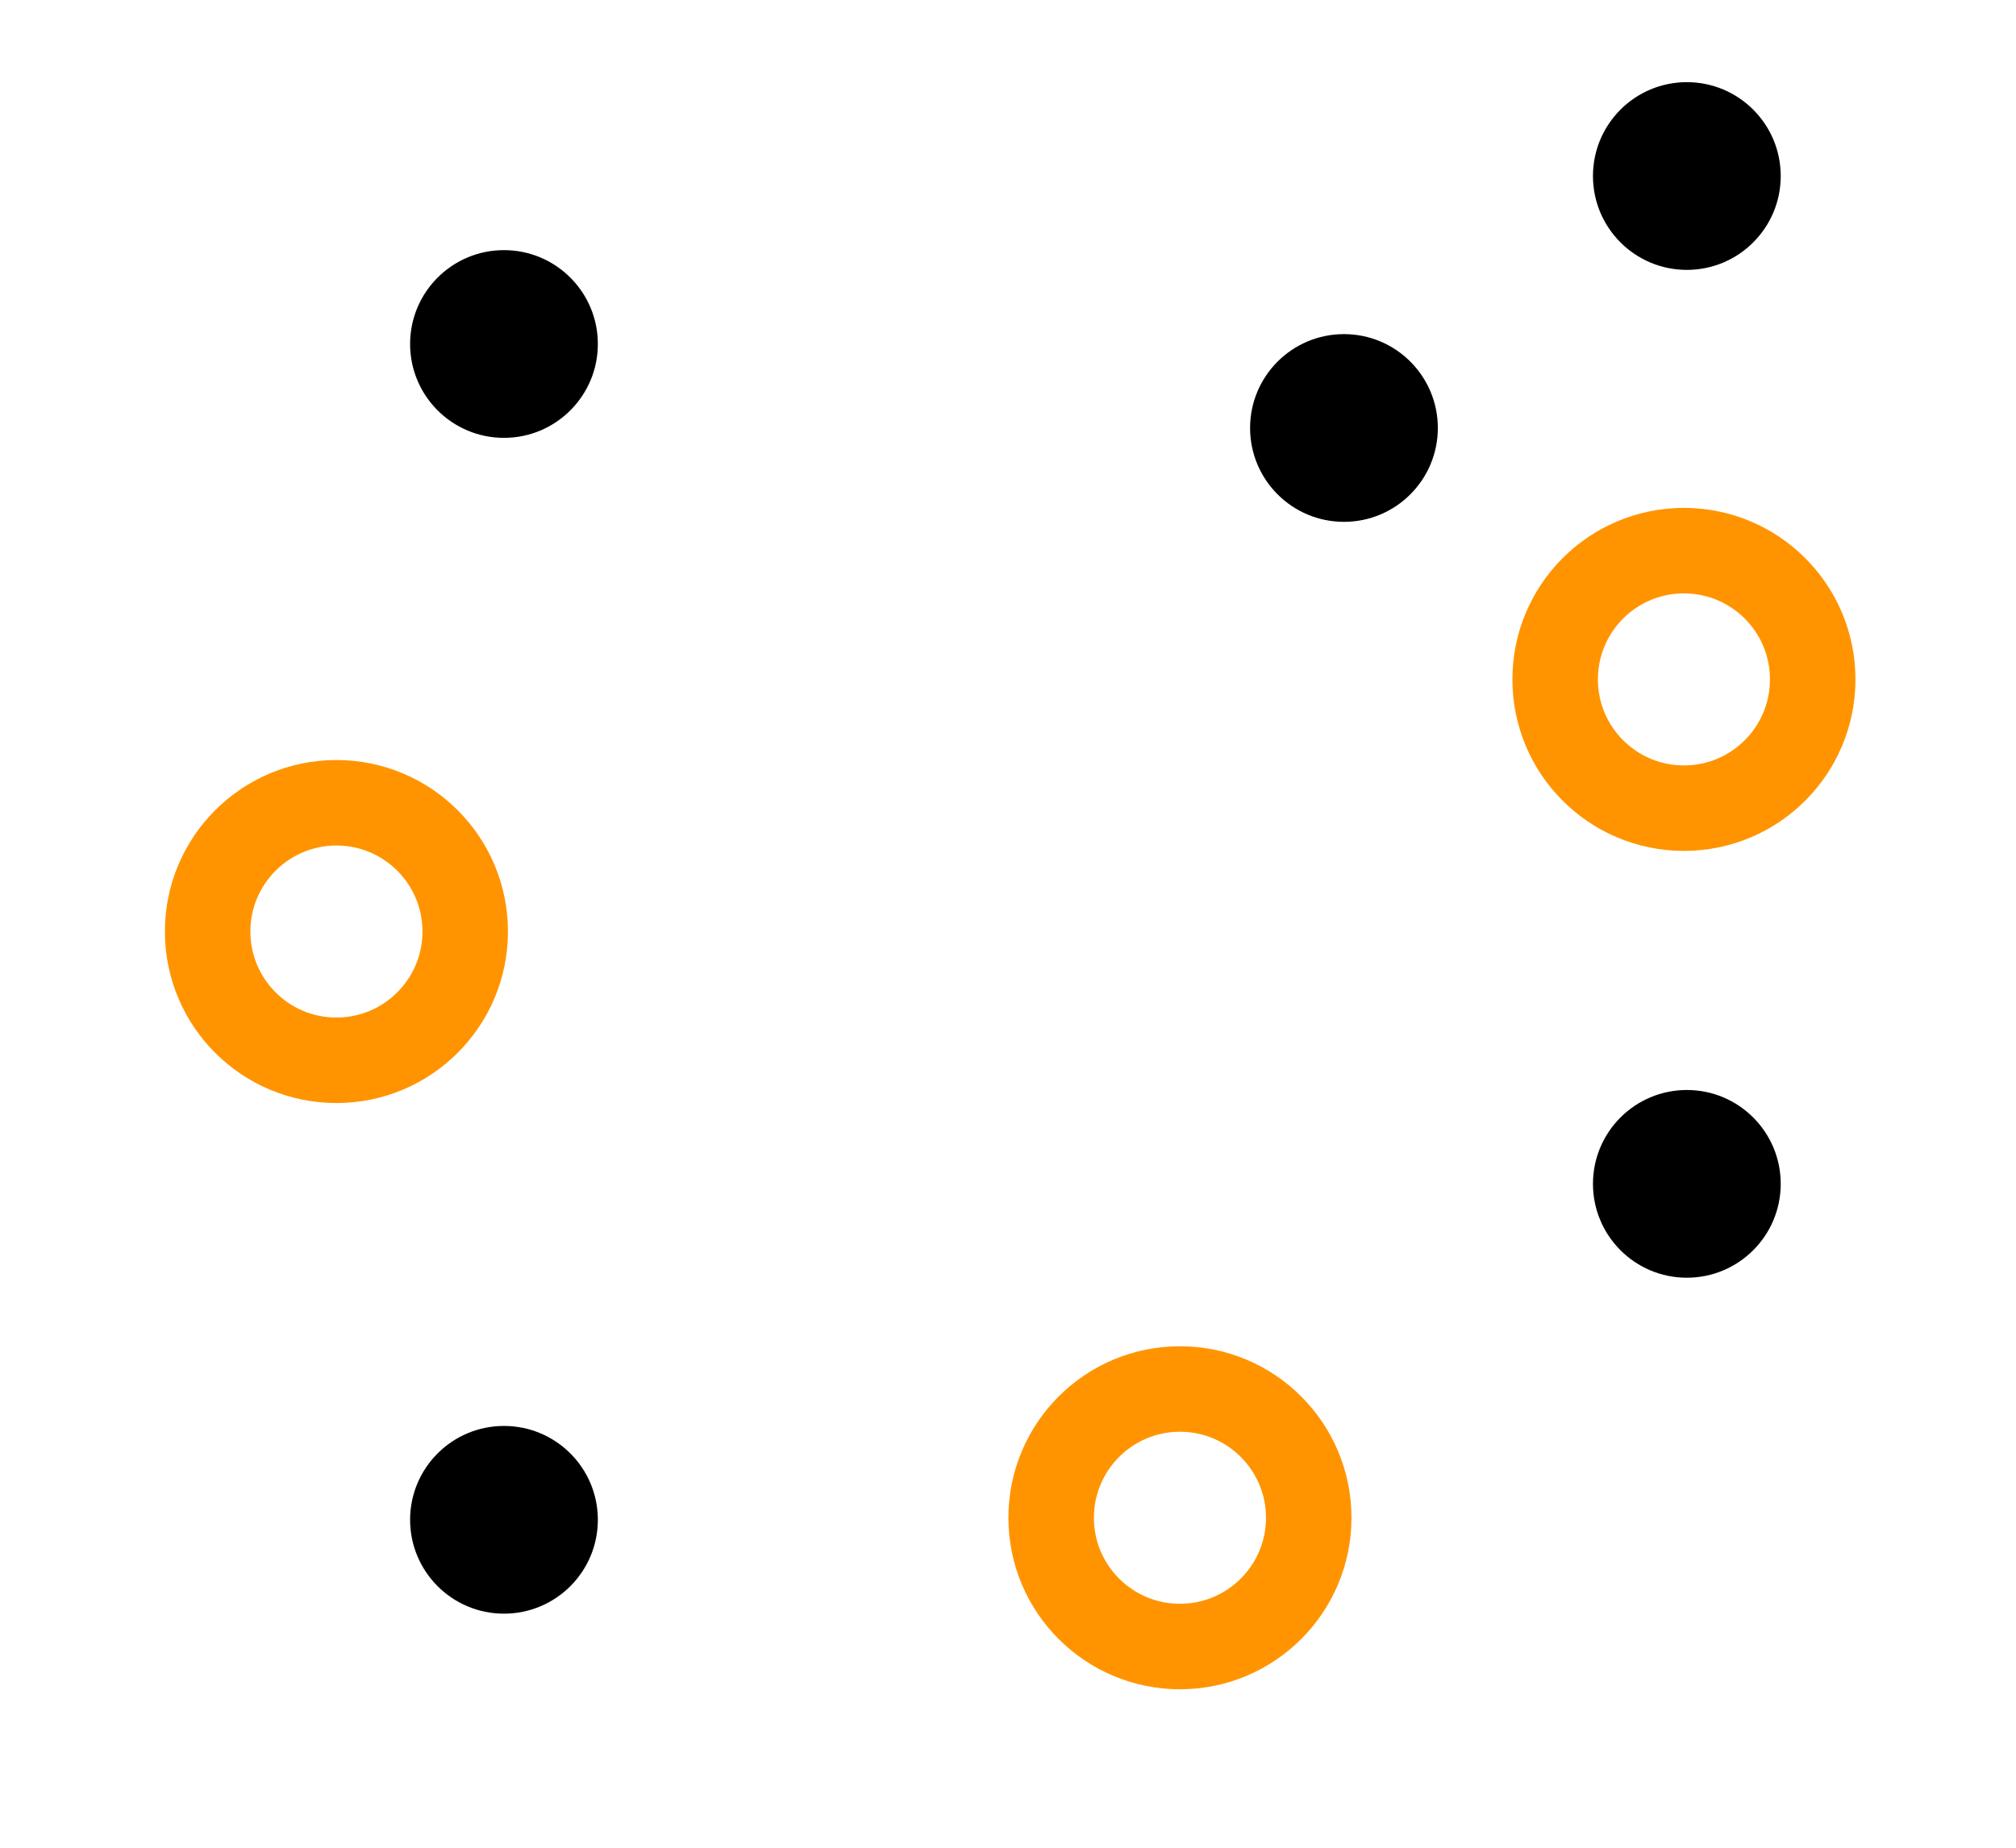 <?xml version="1.0" encoding="UTF-8" standalone="no"?>
<svg
   xmlns:fz="http://fritzing.org/kicadmetadata/1.0/"
   xmlns:dc="http://purl.org/dc/elements/1.1/"
   xmlns:cc="http://creativecommons.org/ns#"
   xmlns:rdf="http://www.w3.org/1999/02/22-rdf-syntax-ns#"
   xmlns:svg="http://www.w3.org/2000/svg"
   xmlns="http://www.w3.org/2000/svg"
   xmlns:sodipodi="http://sodipodi.sourceforge.net/DTD/sodipodi-0.dtd"
   xmlns:inkscape="http://www.inkscape.org/namespaces/inkscape"
   height="38.976"
   version="1.2"
   viewBox="0 0 4724.409 4330.708"
   width="42.52"
   x="0in"
   y="0in"
   id="svg2"
   inkscape:version="0.48.4 r9939"
   sodipodi:docname="jack_suyin_pcb.svg">
  <defs
     id="defs75" />
  <sodipodi:namedview
     pagecolor="#ffffff"
     bordercolor="#666666"
     borderopacity="1"
     objecttolerance="10"
     gridtolerance="10"
     guidetolerance="10"
     inkscape:pageopacity="0"
     inkscape:pageshadow="2"
     inkscape:window-width="1920"
     inkscape:window-height="1028"
     id="namedview73"
     showgrid="false"
     showguides="true"
     inkscape:guide-bbox="true"
     units="mm"
     inkscape:document-units="mm"
     inkscape:zoom="10.937319"
     inkscape:cx="9.3456364"
     inkscape:cy="16.172925"
     inkscape:window-x="-8"
     inkscape:window-y="-8"
     inkscape:window-maximized="1"
     inkscape:current-layer="copper1" />
  <title
     id="title4">sparkfun_audio_jack.mod</title>
  <desc
     id="desc6">Kicad module '&gt;NAME' from file 'sparkfun_audio_jack.mod' converted by Fritzing</desc>
  <g
     id="copper0"
     inkscape:label="#copper0">
    <g
       id="copper1">
      <circle
         cx="2559"
         cy="2397.5"
         id="connector0pin"
         r="351.75"
         sodipodi:cx="2559"
         sodipodi:cy="2397.5"
         sodipodi:rx="351.75"
         sodipodi:ry="351.75"
         style="fill:none;stroke:#ff9400;stroke-width:233.528;stroke-miterlimit:4;stroke-dasharray:none"
         d="m 2910.75,2397.5 c 0,194.266 -157.484,351.75 -351.75,351.75 -194.266,0 -351.75,-157.484 -351.75,-351.75 0,-194.266 157.484,-351.75 351.75,-351.75 194.266,0 351.75,157.484 351.75,351.75 z"
         transform="matrix(0.858,0,0,-0.858,-1407.251,4240.411)" />
      <circle
         id="nonconn0"
         cx="2559"
         cy="429.5"
         r="220"
         sodipodi:cx="2559"
         sodipodi:cy="429.5"
         sodipodi:rx="220"
         sodipodi:ry="220"
         style="fill:#000000;stroke:#000000;stroke-width:0"
         d="m 2779,429.5 c 0,121.503 -98.497,220 -220,220 -121.503,0 -220,-98.497 -220,-220 0,-121.503 98.497,-220 220,-220 121.503,0 220,98.497 220,220 z"
         transform="matrix(1,0,0,-1,590.527,1432.614)" />
      <circle
         id="nonconn1"
         cx="1575"
         cy="429.5"
         r="220"
         sodipodi:cx="1575"
         sodipodi:cy="429.5"
         sodipodi:rx="220"
         sodipodi:ry="220"
         style="fill:#000000;stroke:#000000;stroke-width:0"
         d="m 1795,429.5 c 0,121.503 -98.497,220 -220,220 -121.503,0 -220,-98.497 -220,-220 0,-121.503 98.497,-220 220,-220 121.503,0 220,98.497 220,220 z"
         transform="matrix(1,0,0,-1,-393.977,3991.669)" />
      <circle
         id="nonconn2"
         cx="1575"
         cy="4365.5"
         r="220"
         sodipodi:cx="1575"
         sodipodi:cy="4365.5"
         sodipodi:rx="220"
         sodipodi:ry="220"
         style="fill:#000000;stroke:#000000;stroke-width:0"
         d="m 1795,4365.5 c 0,121.503 -98.497,220 -220,220 -121.503,0 -220,-98.497 -220,-220 0,-121.503 98.497,-220 220,-220 121.503,0 220,98.497 220,220 z"
         transform="matrix(1,0,0,-1,-393.977,5171.764)" />
      <circle
         id="nonconn3"
         cx="2559"
         cy="4365.5"
         r="220"
         sodipodi:cx="2559"
         sodipodi:cy="4365.5"
         sodipodi:rx="220"
         sodipodi:ry="220"
         style="fill:#000000;stroke:#000000;stroke-width:0"
         d="m 2779,4365.5 c 0,121.503 -98.497,220 -220,220 -121.503,0 -220,-98.497 -220,-220 0,-121.503 98.497,-220 220,-220 121.503,0 220,98.497 220,220 z"
         transform="matrix(1,0,0,-1,1394.071,4778.063)" />
      <circle
         id="nonconn4"
         cx="4527"
         cy="2397.5"
         r="220"
         sodipodi:cx="4527"
         sodipodi:cy="2397.5"
         sodipodi:rx="220"
         sodipodi:ry="220"
         style="fill:#000000;stroke:#000000;stroke-width:0"
         d="m 4747,2397.5 c 0,121.503 -98.497,220 -220,220 -121.503,0 -220,-98.497 -220,-220 0,-121.503 98.497,-220 220,-220 121.503,0 220,98.497 220,220 z"
         transform="matrix(1,0,0,-1,-573.929,5172.267)" />
      <circle
         cx="2559"
         cy="2397.5"
         id="connector1pin"
         r="351.75"
         sodipodi:cx="2559"
         sodipodi:cy="2397.5"
         sodipodi:rx="351.75"
         sodipodi:ry="351.75"
         style="fill:none;stroke:#ff9400;stroke-width:233.528;stroke-miterlimit:4;stroke-dasharray:none"
         d="m 2910.75,2397.5 c 0,194.266 -157.484,351.75 -351.75,351.75 -194.266,0 -351.75,-157.484 -351.75,-351.75 0,-194.266 157.484,-351.75 351.75,-351.75 194.266,0 351.75,157.484 351.75,351.75 z"
         transform="matrix(0.858,0,0,-0.858,1750.622,3649.466)" />
      <circle
         cx="2559"
         cy="2397.5"
         id="connector0pin-7"
         r="351.75"
         sodipodi:cx="2559"
         sodipodi:cy="2397.5"
         sodipodi:rx="351.75"
         sodipodi:ry="351.75"
         style="fill:none;stroke:#ff9400;stroke-width:233.528;stroke-miterlimit:4;stroke-dasharray:none"
         d="m 2910.75,2397.5 c 0,194.266 -157.484,351.75 -351.75,351.75 -194.266,0 -351.75,-157.484 -351.75,-351.75 0,-194.266 157.484,-351.75 351.75,-351.75 194.266,0 351.75,157.484 351.75,351.75 z"
         transform="matrix(0.858,0,0,-0.858,569.52,5614.427)" />
    </g>
  </g>
</svg>
